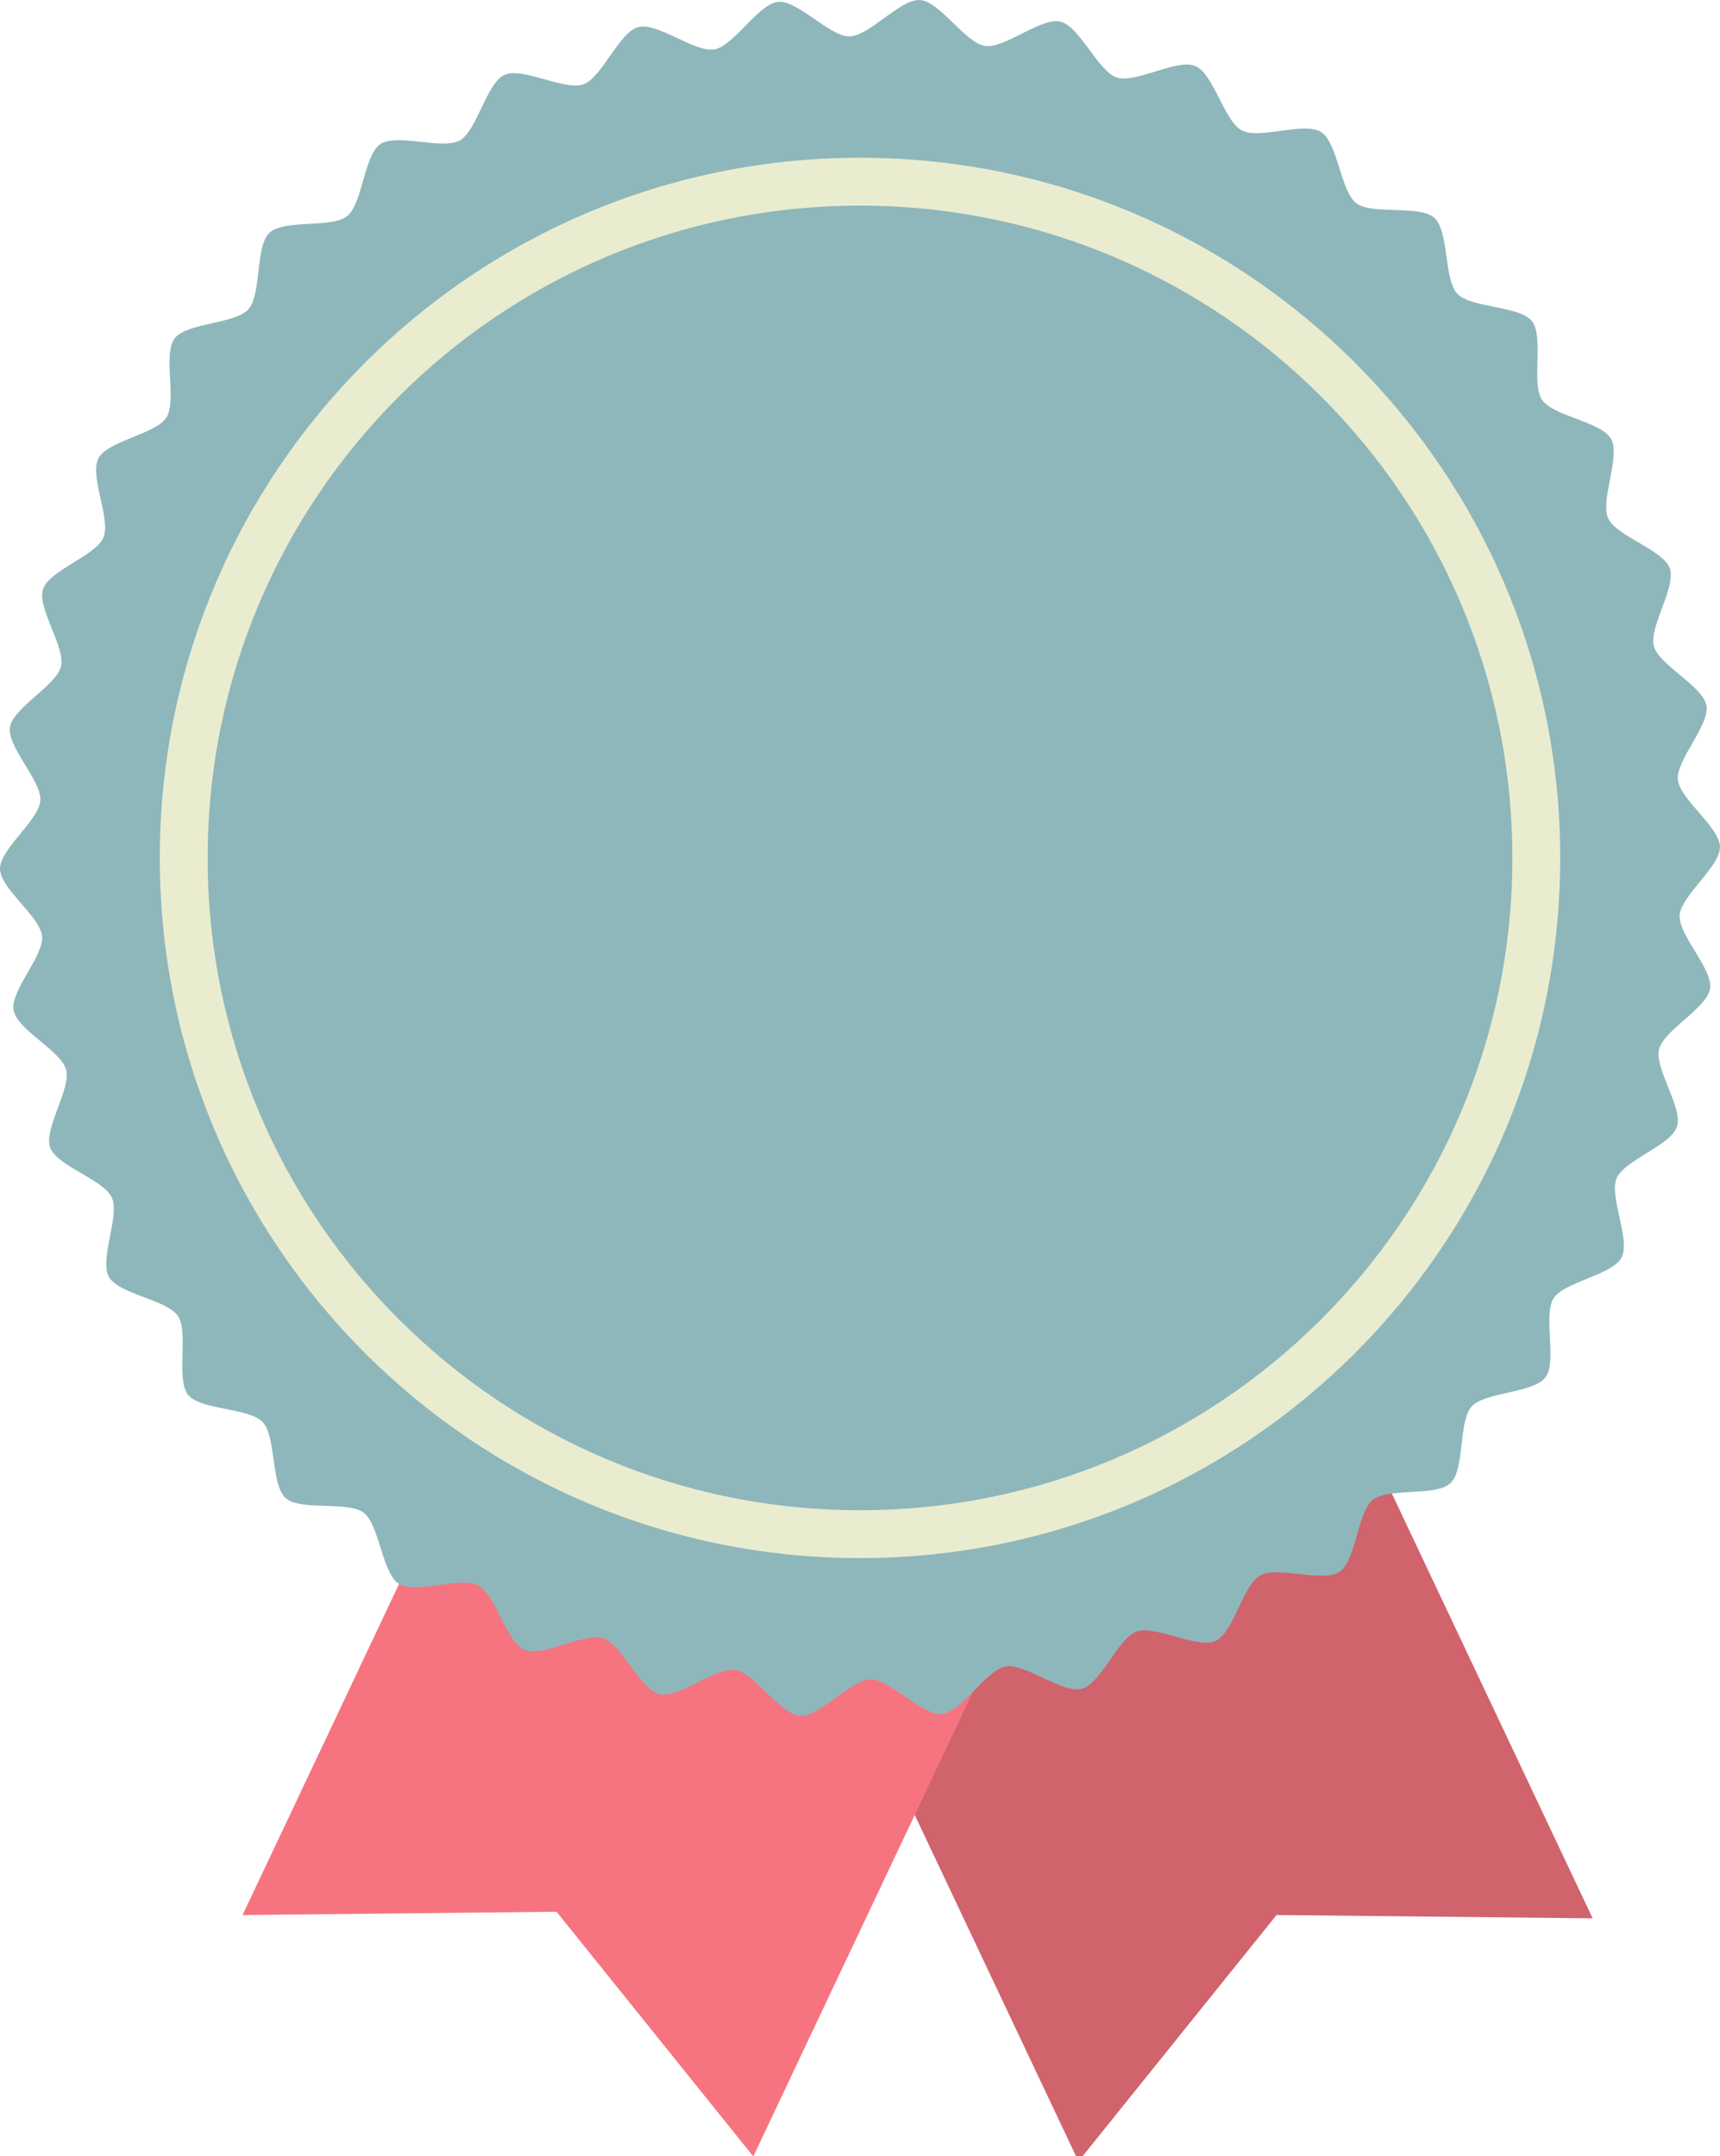 <?xml version="1.0" encoding="utf-8"?>
<!-- Generator: Adobe Illustrator 17.0.0, SVG Export Plug-In . SVG Version: 6.00 Build 0)  -->
<!DOCTYPE svg PUBLIC "-//W3C//DTD SVG 1.1//EN" "http://www.w3.org/Graphics/SVG/1.1/DTD/svg11.dtd">
<svg version="1.1" id="Objects" xmlns="http://www.w3.org/2000/svg" xmlns:xlink="http://www.w3.org/1999/xlink" x="0px" y="0px"
	 width="135.907px" height="170.389px" viewBox="0 0 135.907 170.389" enable-background="new 0 0 135.907 170.389"
	 xml:space="preserve">
<polygon fill="#D1636D" points="85.216,170.795 56.307,109.637 96.937,90.433 125.845,151.591 100.867,151.329 "/>
<polygon fill="#F67480" points="59.522,170.407 88.237,109.658 47.879,90.582 19.165,151.333 43.975,151.07 "/>
<path fill="#8EB7BB" d="M67.124,2.877c1.568-0.02,4.011-2.982,5.574-2.874c1.565,0.112,3.57,3.382,5.123,3.623
	c1.549,0.24,4.445-2.283,5.971-1.917c1.525,0.365,2.967,3.927,4.455,4.416c1.489,0.491,4.763-1.521,6.207-0.907
	c1.443,0.609,2.279,4.361,3.667,5.088c1.39,0.731,4.949-0.715,6.27,0.128c1.325,0.843,1.529,4.676,2.78,5.624
	c1.249,0.946,4.996,0.108,6.166,1.155c1.167,1.046,0.74,4.863,1.816,6.003c1.076,1.14,4.912,0.933,5.89,2.157
	c0.98,1.226-0.072,4.919,0.802,6.221c0.875,1.304,4.693,1.724,5.458,3.095c0.765,1.37-0.881,4.84-0.232,6.268
	c0.648,1.429,4.341,2.476,4.87,3.952c0.528,1.476-1.664,4.629-1.261,6.145c0.405,1.517,3.879,3.155,4.156,4.701
	c0.278,1.542-2.404,4.293-2.256,5.853c0.149,1.562,3.307,3.751,3.326,5.319c0.02,1.567-3.081,3.839-3.189,5.403
	s2.643,4.243,2.404,5.793c-0.238,1.552-3.667,3.279-4.032,4.805c-0.364,1.526,1.907,4.621,1.417,6.108
	c-0.492,1.491-4.156,2.63-4.768,4.076c-0.612,1.445,1.122,4.871,0.392,6.261c-0.728,1.392-4.535,1.907-5.376,3.232
	c-0.841,1.325,0.306,4.994-0.643,6.244c-0.947,1.246-4.786,1.138-5.834,2.305c-1.046,1.166-0.521,4.972-1.663,6.049
	c-1.14,1.076-4.908,0.334-6.134,1.314c-1.224,0.977-1.33,4.815-2.633,5.692c-1.301,0.875-4.895-0.48-6.268,0.286
	c-1.369,0.763-2.106,4.533-3.534,5.181c-1.429,0.647-4.753-1.276-6.229-0.75c-1.476,0.528-2.824,4.127-4.34,4.528
	c-1.518,0.405-4.477-2.043-6.02-1.763c-1.544,0.28-3.466,3.603-5.026,3.753c-1.562,0.149-4.078-2.752-5.647-2.732
	c-1.568,0.02-4.012,2.985-5.575,2.876c-1.565-0.111-3.572-3.384-5.121-3.624c-1.552-0.238-4.449,2.284-5.973,1.917
	c-1.525-0.363-2.966-3.927-4.455-4.416c-1.489-0.488-4.764,1.52-6.207,0.91c-1.446-0.612-2.277-4.362-3.667-5.091
	c-1.39-0.729-4.95,0.716-6.273-0.127c-1.325-0.839-1.529-4.675-2.778-5.621c-1.249-0.947-5-0.109-6.166-1.156
	c-1.167-1.049-0.739-4.865-1.816-6.004c-1.075-1.143-4.911-0.933-5.891-2.155c-0.98-1.226,0.072-4.922-0.803-6.225
	c-0.874-1.304-4.692-1.723-5.456-3.095c-0.765-1.369,0.881-4.839,0.231-6.269c-0.648-1.427-4.342-2.475-4.872-3.952
	c-0.527-1.474,1.667-4.628,1.262-6.146c-0.403-1.51-3.873-3.154-4.151-4.696c-0.277-1.544,2.402-4.293,2.252-5.854
	C3.177,72.422,0.021,70.233,0,68.667c-0.02-1.569,3.079-3.839,3.188-5.404c0.108-1.563-2.641-4.243-2.402-5.792
	c0.239-1.553,3.666-3.283,4.033-4.809c0.366-1.524-1.909-4.62-1.42-6.107c0.492-1.491,4.16-2.631,4.77-4.075
	c0.613-1.445-1.12-4.872-0.392-6.262c0.729-1.388,4.534-1.909,5.375-3.231c0.842-1.324-0.305-4.99,0.644-6.242
	c0.947-1.249,4.788-1.139,5.834-2.305c1.047-1.169,0.522-4.974,1.663-6.048c1.139-1.077,4.908-0.336,6.134-1.313
	c1.224-0.98,1.329-4.818,2.633-5.693c1.301-0.876,4.898,0.475,6.267-0.288c1.371-0.762,2.107-4.533,3.537-5.179
	c1.426-0.651,4.752,1.277,6.226,0.747c1.478-0.527,2.825-4.122,4.343-4.528c1.513-0.406,4.475,2.043,6.018,1.764
	c1.543-0.28,3.468-3.602,5.027-3.754C63.036-0.002,65.556,2.897,67.124,2.877z"/>
<path fill="#EAECD0" d="M67.953,12.467c-30.556,0-55.327,24.769-55.327,55.329c0,30.556,24.771,55.327,55.327,55.327
	c30.558,0,55.328-24.771,55.328-55.327C123.281,37.236,98.512,12.467,67.953,12.467z M67.953,119.343
	c-28.468,0-51.546-23.078-51.546-51.547c0-28.472,23.078-51.547,51.546-51.547c28.471,0,51.548,23.075,51.548,51.547
	C119.501,96.265,96.424,119.343,67.953,119.343z"/>
</svg>
